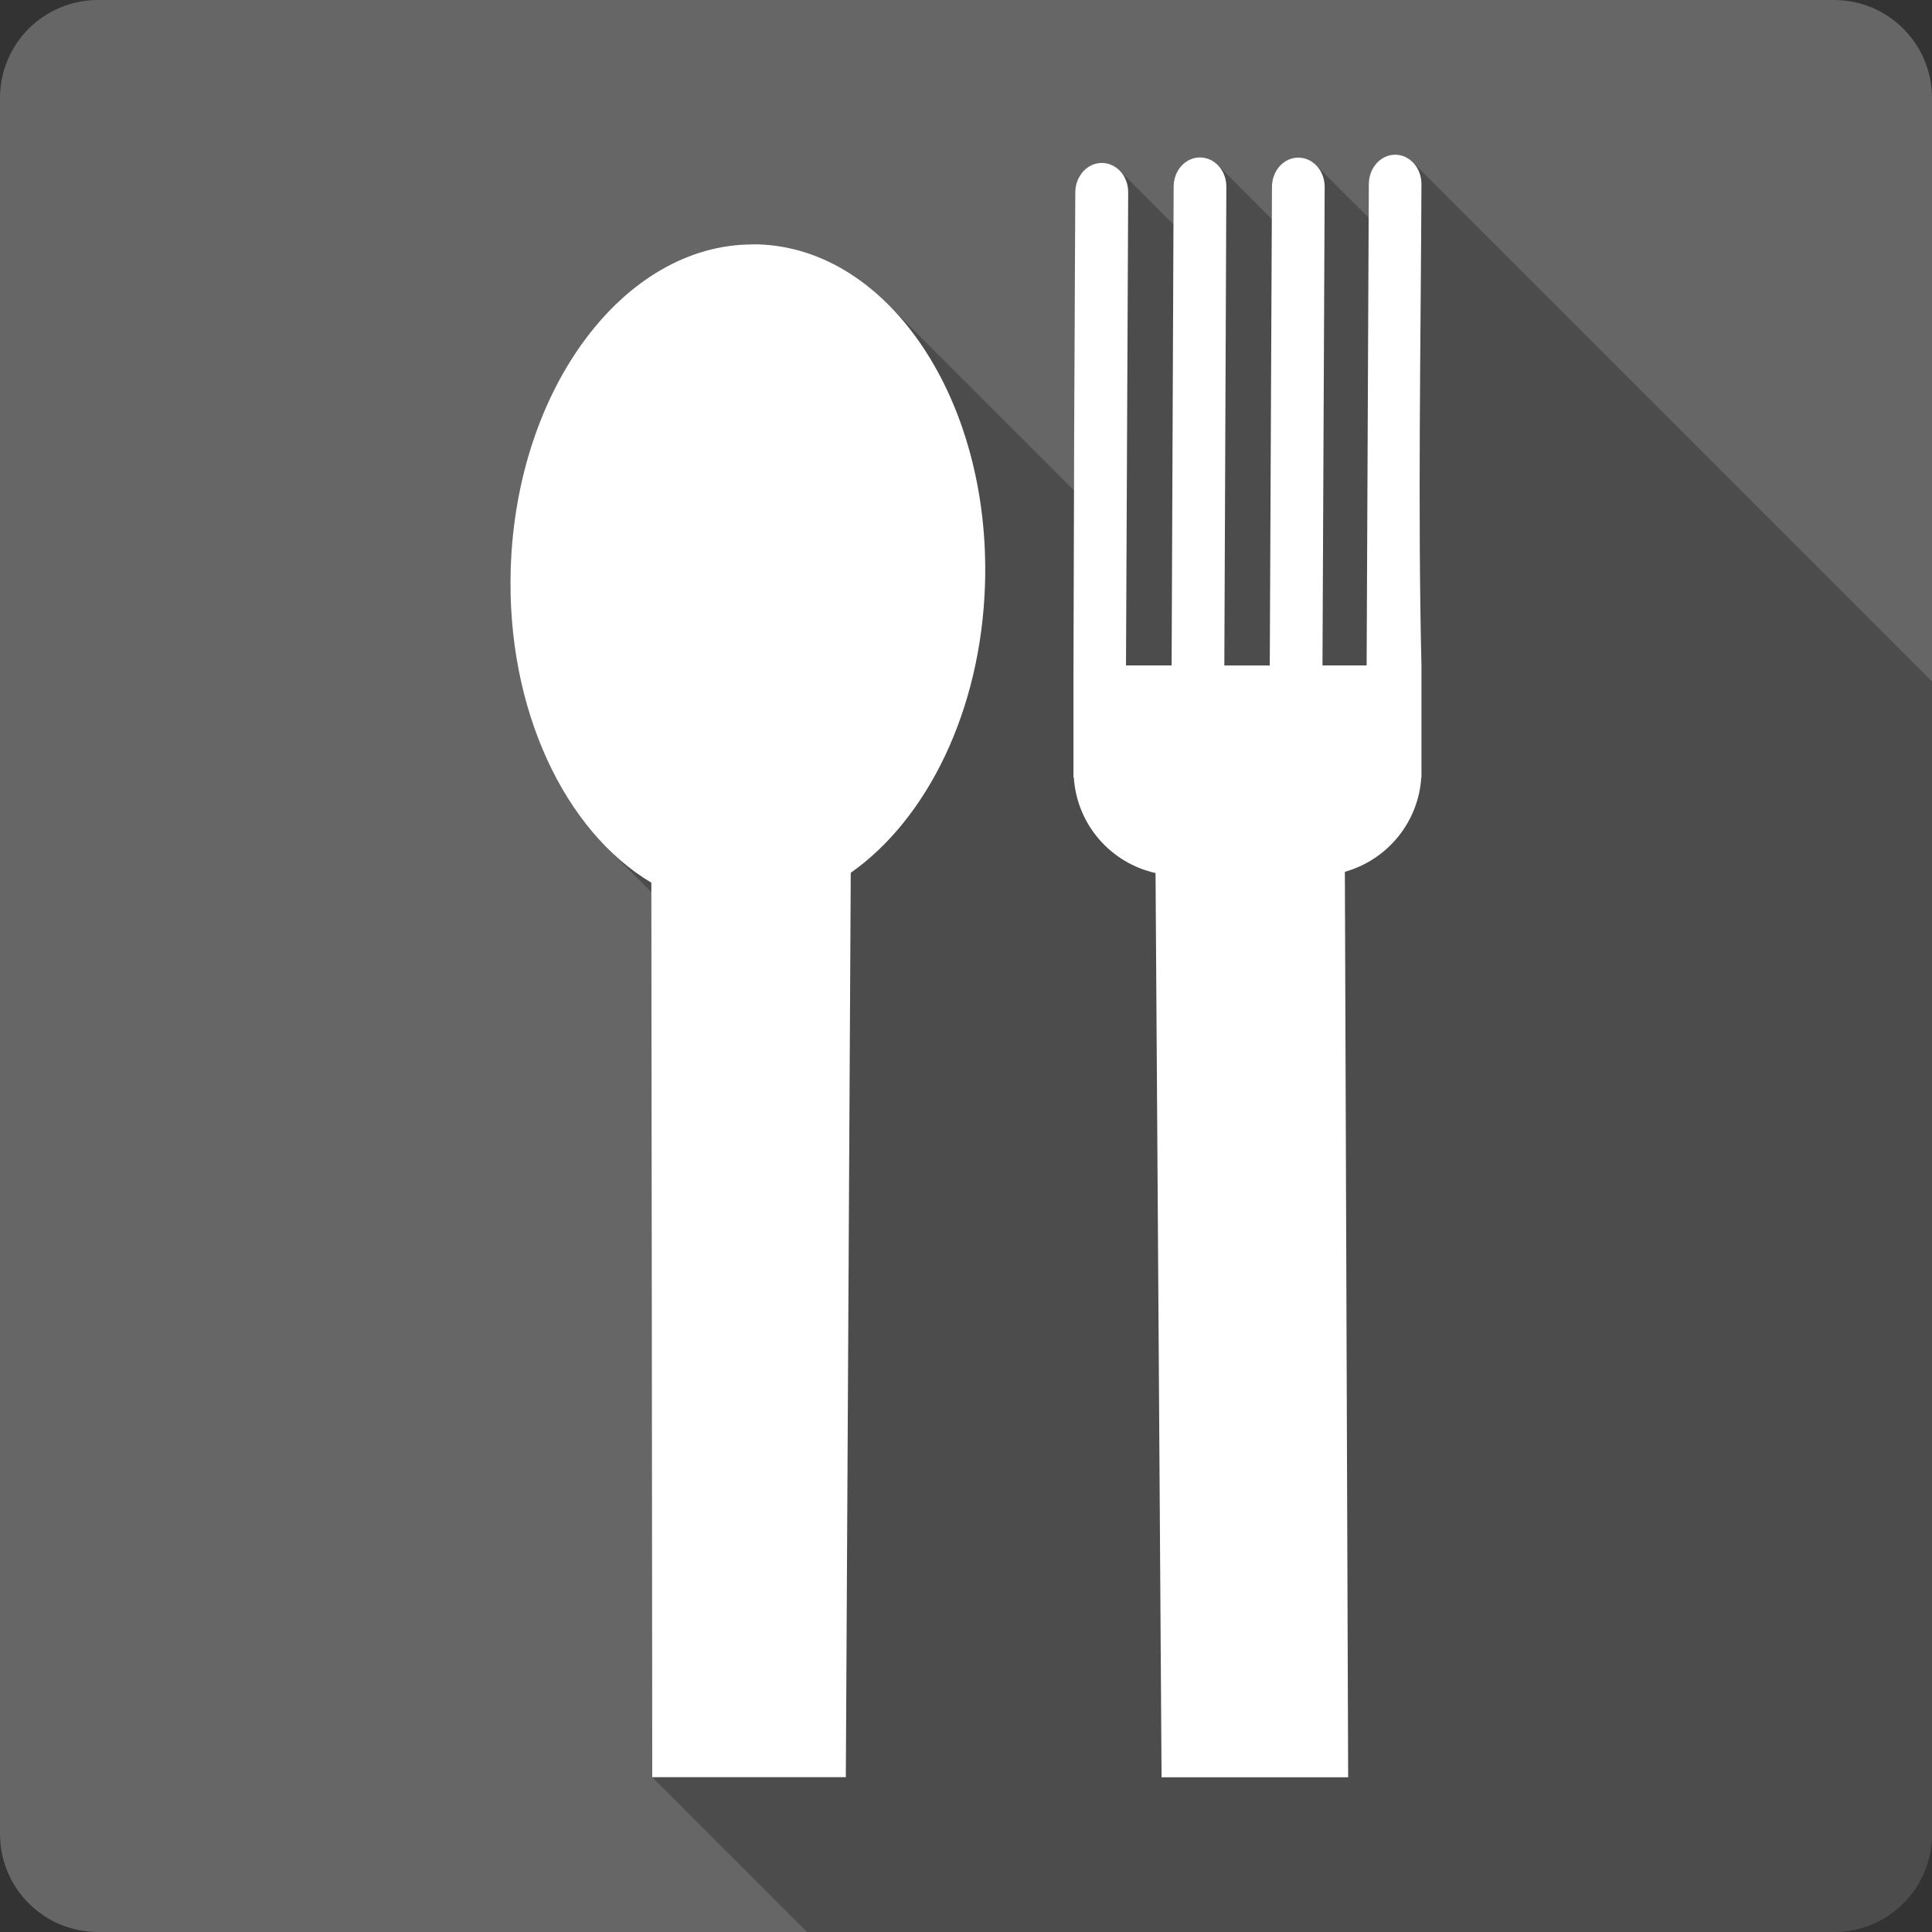 <?xml version="1.0" encoding="UTF-8" standalone="no"?>
<!-- Created with Inkscape (http://www.inkscape.org/) -->

<svg
   xmlns:dc="http://purl.org/dc/elements/1.1/"
   xmlns:cc="http://creativecommons.org/ns#"
   xmlns:rdf="http://www.w3.org/1999/02/22-rdf-syntax-ns#"
   xmlns:svg="http://www.w3.org/2000/svg"
   xmlns="http://www.w3.org/2000/svg"
   xmlns:sodipodi="http://sodipodi.sourceforge.net/DTD/sodipodi-0.dtd"
   xmlns:inkscape="http://www.inkscape.org/namespaces/inkscape"
   id="svg2"
   height="100%"
   width="100%"
   version="1.1"
   viewBox="0 0 512 512"
   inkscape:version="0.91 r13725"
   sodipodi:docname="krecipes.svg">
  <rect x="0" y="0" width="512" height="512" fill="#333333" stroke="none"/>
  <defs
     id="defs32" />
  <sodipodi:namedview
     pagecolor="#ffffff"
     bordercolor="#666666"
     borderopacity="1"
     objecttolerance="10"
     gridtolerance="10"
     guidetolerance="10"
     inkscape:pageopacity="0"
     inkscape:pageshadow="2"
     inkscape:window-width="640"
     inkscape:window-height="480"
     id="namedview30"
     showgrid="false"
     inkscape:zoom="0.5546875"
     inkscape:cx="36.056338"
     inkscape:cy="240.67606"
     inkscape:current-layer="svg2" />
  <g
     id="g3381"
     transform="translate(326.31,-355.155)">
    <path
       d="m -300.31,355.155 c -14.397,0 -26,11.603 -26,26 l 0,460 c 0,14.397 11.603,26 26,26 l 460,0 c 14.397,0 26,-11.603 26,-26 l 0,-460 c 0,-14.397 -11.6,-26 -26,-26 l -460,0"
       id="path9"
       style="fill:#666666"
       inkscape:connector-curvature="0" />
    <path
       d="m 43.44,396.155 c -3.87,-0.012 -6.98,3.482 -7,7.781 l 0,0.002 -0.04,8.942 -13.94,-13.94 -0.02,-0.019 c -1.23,-1.232 -2.86,-1.981 -4.66,-1.989 -3.87,-0.015 -6.99,3.431 -7.01,7.735 l -0.04,8.545 -14.34,-14.34 c 0.01,0.013 0.03,0.028 0.04,0.041 l -0.04,-0.039 c -1.23,-1.232 -2.86,-1.981 -4.66,-1.989 -3.87,-0.015 -6.99,3.431 -7.01,7.735 l -0.04,10.004 -14.3,-14.299 c -1.23,-1.231 -2.86,-1.98 -4.66,-1.988 l 0,-0.002 c -3.87,-0.017 -7.04,3.479 -7.06,7.781 l 13.96,13.955 0,0.004 -13.96,-13.955 c -0.18,38.328 -0.26,56.945 -0.34,78.995 l -49.23,-49.23 c -9.69,-9.693 -21.53,-15.547 -34.45,-15.962 -0.54,-0.017 -1.1,-0.001 -1.64,0 l 58.59,58.592 c 0,0.01 0,0.02 0.01,0.03 l -58.61,-58.607 c -33.99,0.119 -62.46,38.157 -63.95,85.997 l 90.05,90.05 -90.05,-90.05 c -0.95,30.48 9.29,57.68 25.61,74 l 11.65,11.65 0.24,234.55 0.01,0.01 -0.01,0 41.01,41.01 272.14,0 c 14.4,0 26,-11.6 26,-26 l 0,-305.4 -137.61,-137.61 c -1.23,-1.229 -2.85,-1.979 -4.63,-1.99 l -0.01,0 z"
       id="path59"
       style="opacity:0.25;fill-rule:evenodd"
       inkscape:connector-curvature="0" />
    <path
       d="m 43.45,396.155 c -3.873,-0.017 -6.99,3.479 -7.01,7.781 l -0.58,127.57 -11.699,0 0.58,-126.8 c 0.019,-4.305 -3.088,-7.766 -6.961,-7.781 -3.873,-0.017 -6.99,3.43 -7.01,7.735 l -0.58,126.85 -12.04,0 0.532,-126.85 c 0.019,-4.305 -3.088,-7.766 -6.961,-7.781 -3.873,-0.017 -6.99,3.43 -7.01,7.735 l -0.532,126.89 -12.09,0 0.58,-125.39 c 0.019,-4.305 -3.088,-7.766 -6.961,-7.781 -3.873,-0.017 -7.04,3.479 -7.06,7.781 -0.288,61.24 -0.326,61.17 -0.484,129.31 l 0,25.765 0.098,0 c 0.803,12.484 9.752,22.665 21.657,25.331 l 1.595,239.63 49.45,0 -0.871,-239.96 c 11.178,-3.14 19.485,-13.03 20.249,-24.998 l 0.048,0 0,-29.685 c -0.981,-41.21 -0.183,-85.33 0,-127.53 0.019,-4.305 -3.088,-7.812 -6.961,-7.832 m -170.45,23.784 c -33.992,0.119 -62.46,38.16 -63.949,85.993 -1.16,37.22 14.357,69.54 37.27,83.15 l 0.241,237.06 51.3,0 1.306,-239.68 c 20.2,-14.205 34.532,-42.904 35.579,-76.48 1.516,-48.599 -25.383,-88.95 -60.09,-90.06 -0.543,-0.017 -1.105,-10e-4 -1.644,0"
       id="path145"
       style="fill:#ffffff;fill-rule:evenodd"
       inkscape:connector-curvature="0" />
  </g>
</svg>
